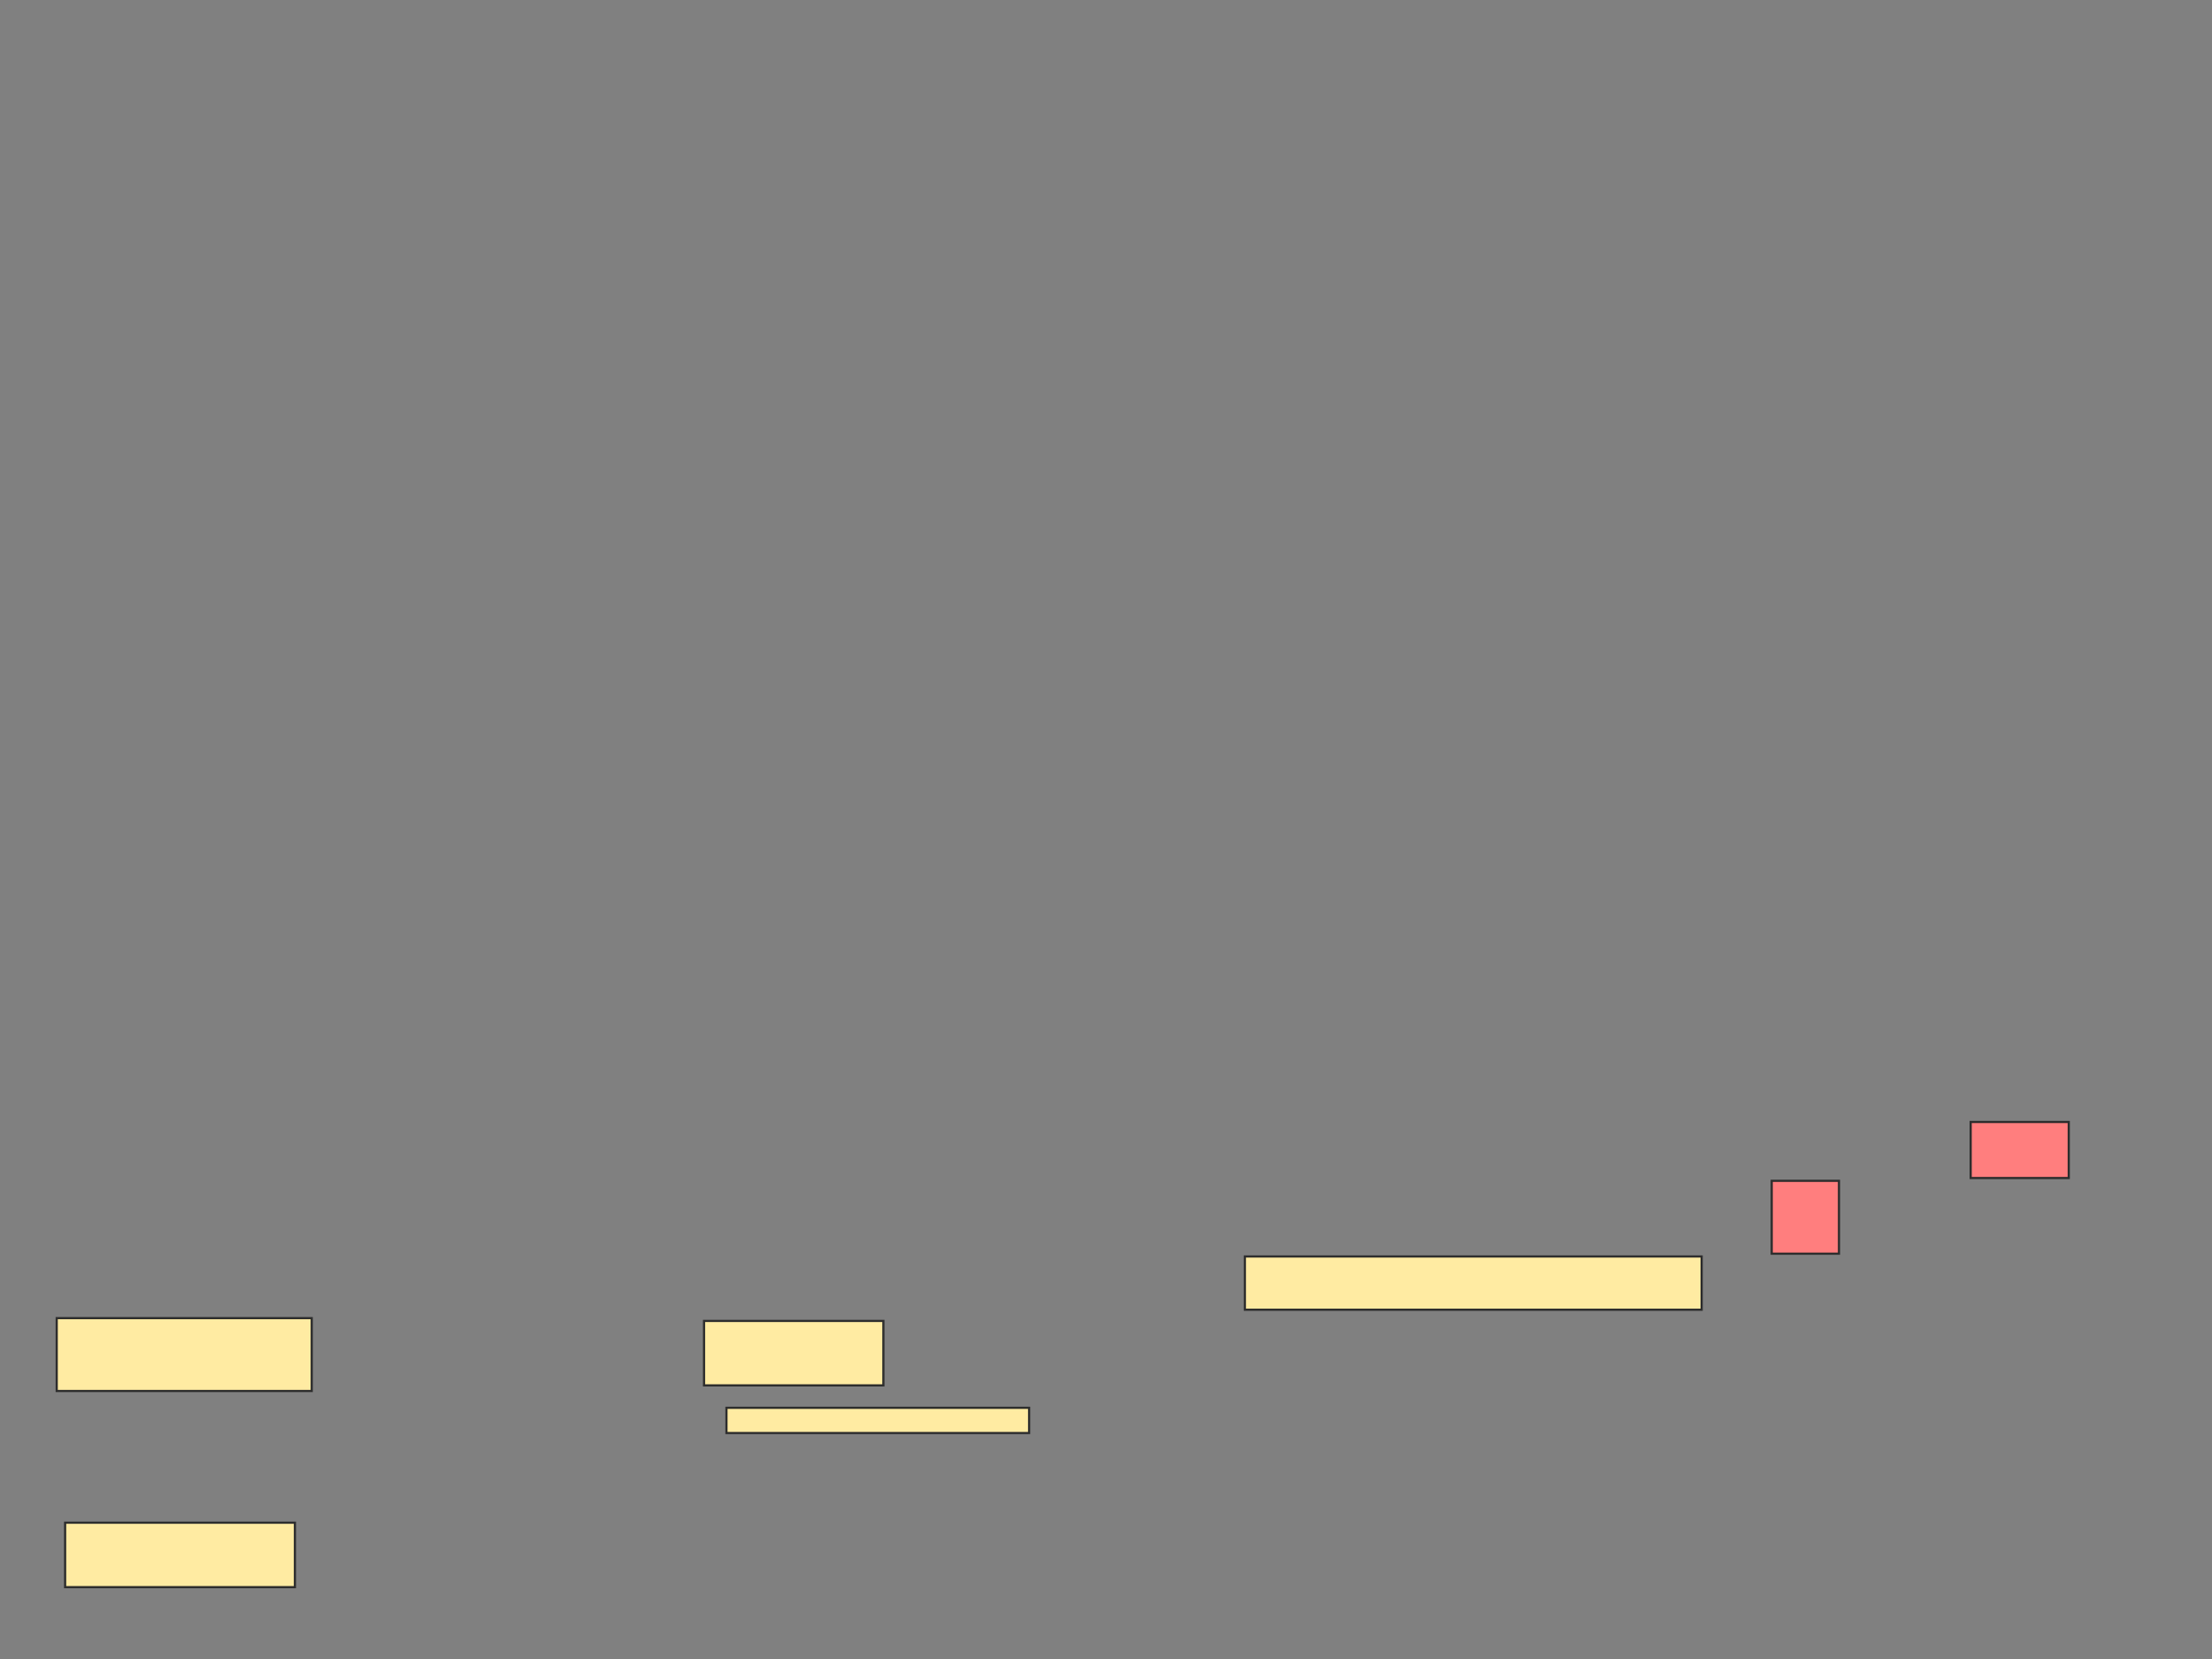 <svg xmlns="http://www.w3.org/2000/svg" width="1012" height="759">
 <rect width="100%" height="100%" fill="#808080" stroke="none"/>
 <!-- Created with Image Occlusion Enhanced -->
 <g>
  <title>Labels</title>
 </g>
 <g>
  <title>Masks</title>
  <g id="791b1a815c3244199ac71f2b4dd5d2e4-ao-1" class="qshape">
   <rect height="25.641" width="44.872" y="513.308" x="901.59" stroke="#2D2D2D" fill="#FF7E7E" class="qshape"/>
   <rect height="33.333" width="30.769" y="540.231" x="810.564" stroke="#2D2D2D" fill="#FF7E7E" class="qshape"/>
  </g>
  <g id="791b1a815c3244199ac71f2b4dd5d2e4-ao-2">
   <rect height="24.359" width="208.974" y="574.846" x="569.538" stroke="#2D2D2D" fill="#FFEBA2"/>
   <rect height="33.333" width="116.667" y="603.051" x="25.949" stroke="#2D2D2D" fill="#FFEBA2"/>
   <rect height="29.487" width="82.051" y="604.333" x="322.103" stroke="#2D2D2D" fill="#FFEBA2"/>
   <rect height="11.538" width="138.462" y="644.077" x="332.359" stroke="#2D2D2D" fill="#FFEBA2"/>
   <rect height="29.487" width="105.128" y="696.641" x="29.795" stroke="#2D2D2D" fill="#FFEBA2"/>
  </g>
 </g>
</svg>